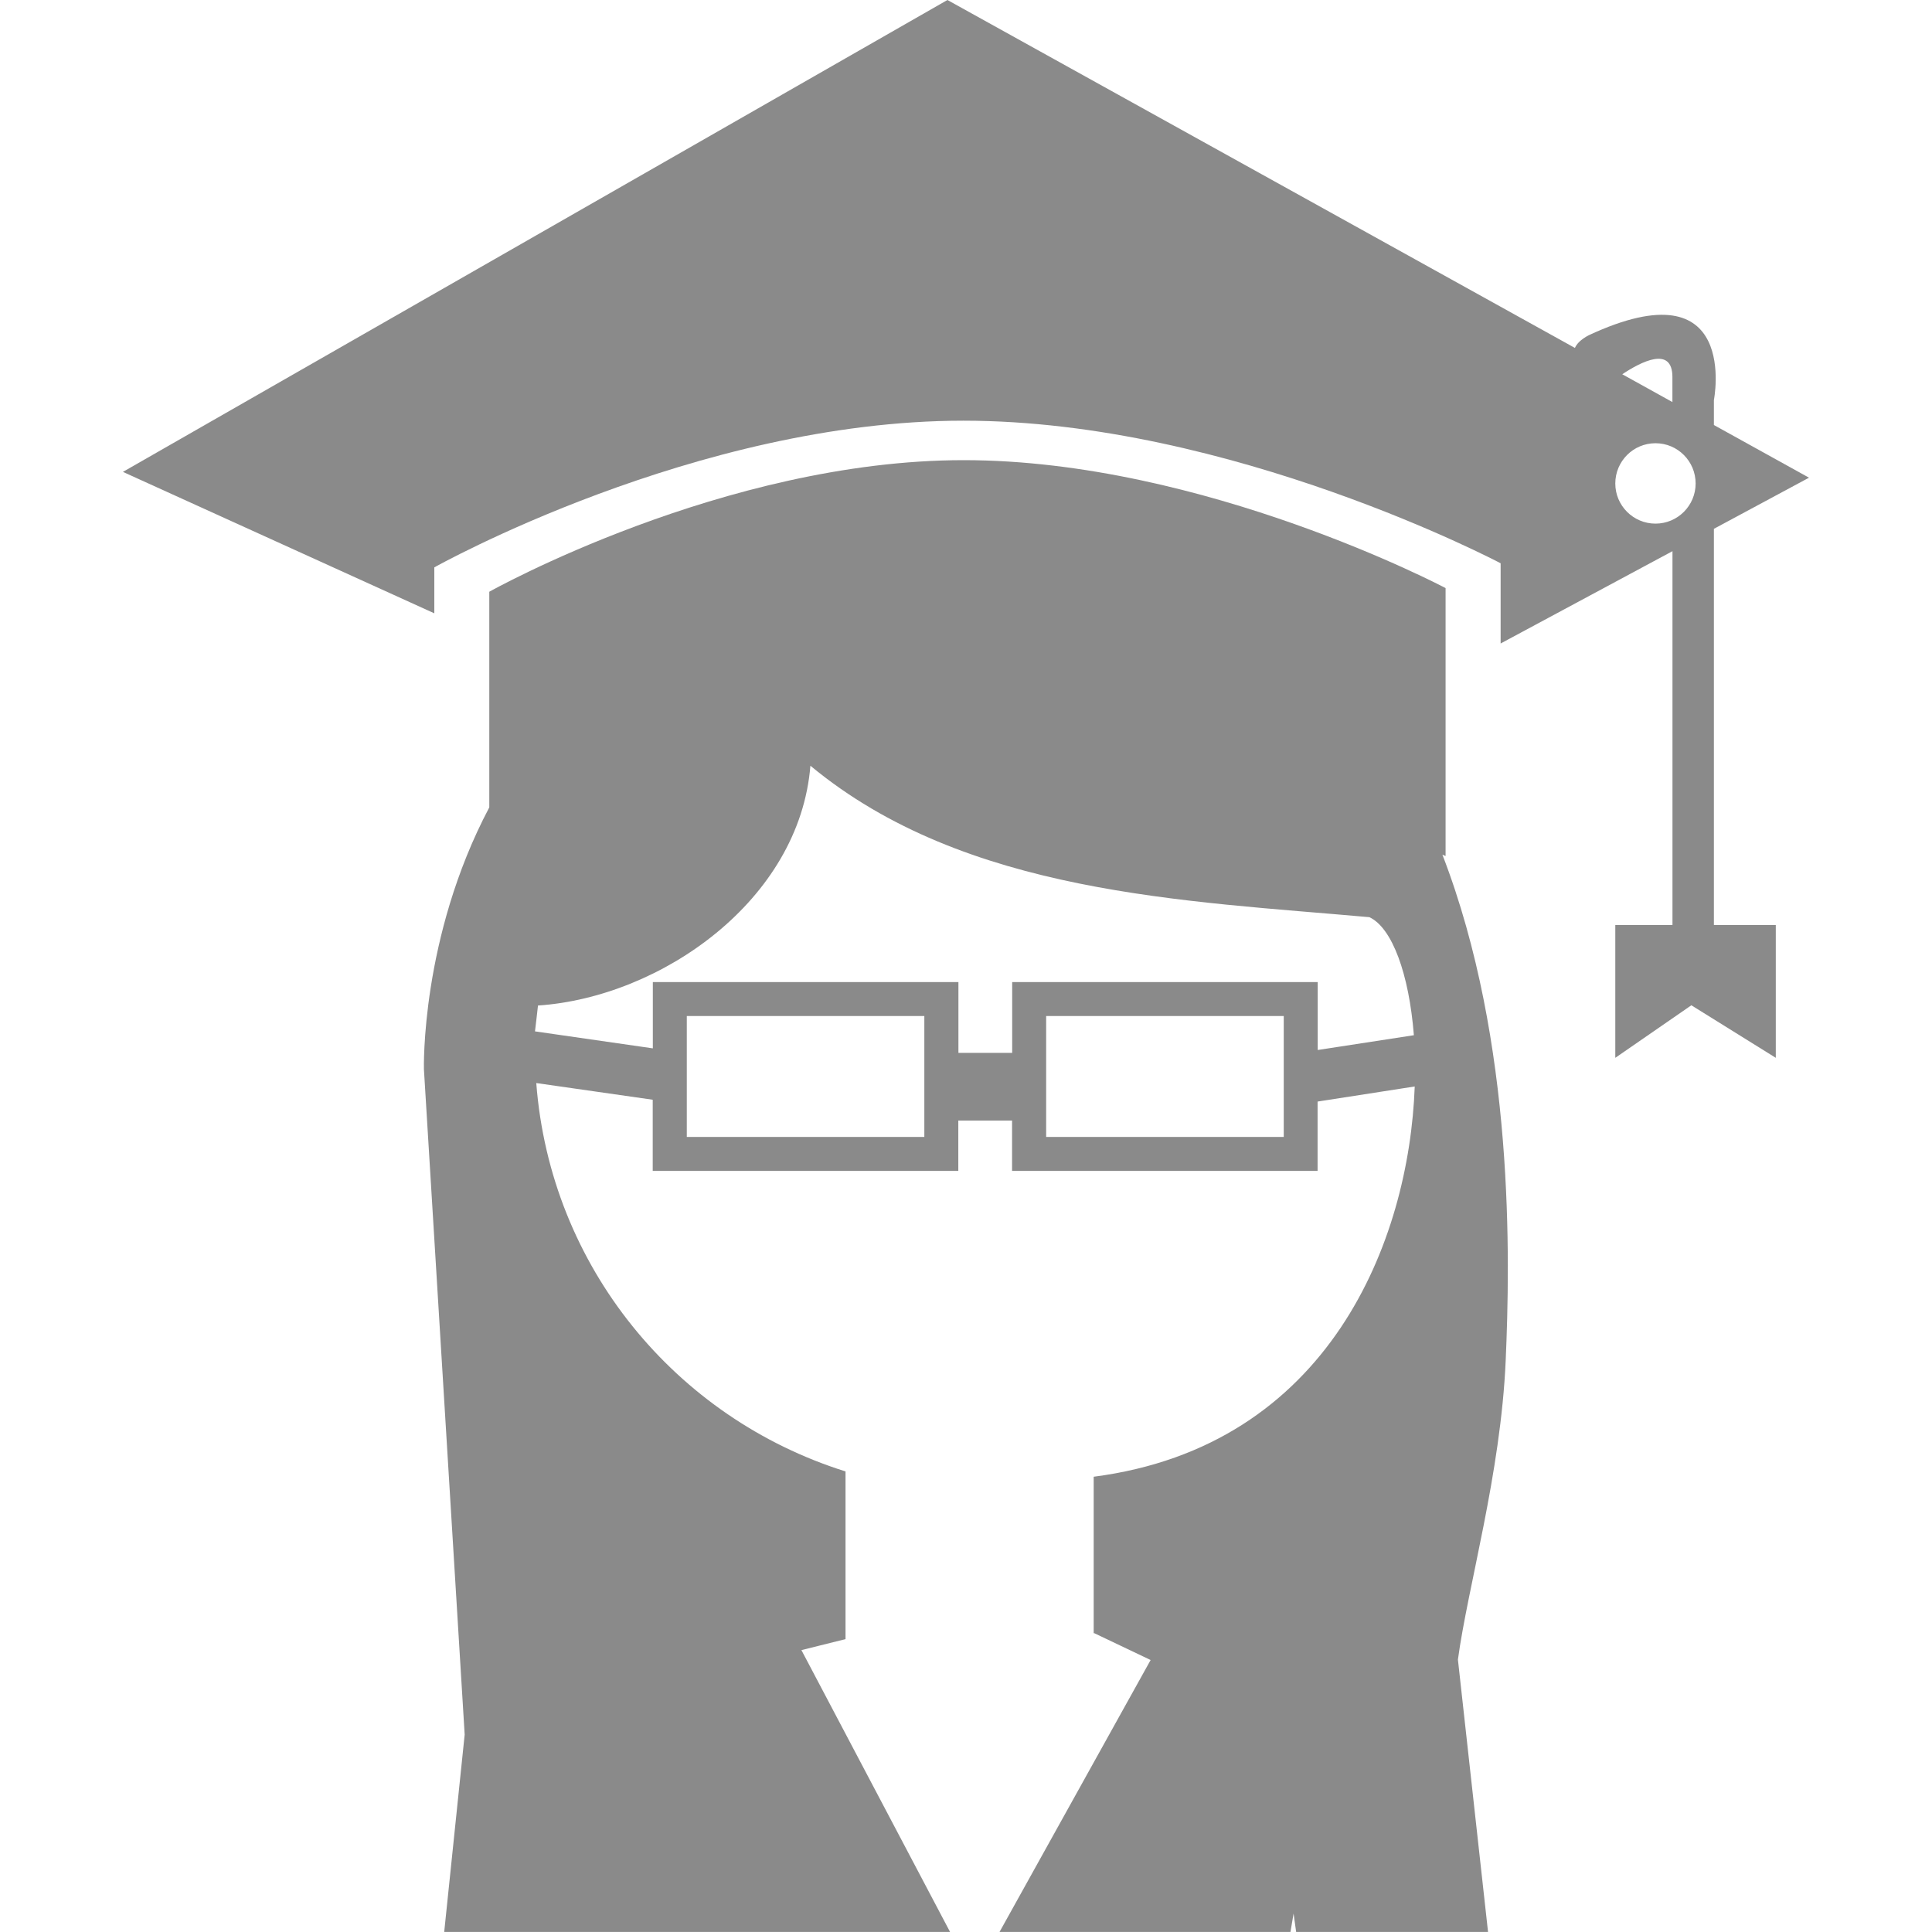 <?xml version="1.0" standalone="no"?><!DOCTYPE svg PUBLIC "-//W3C//DTD SVG 1.1//EN" "http://www.w3.org/Graphics/SVG/1.1/DTD/svg11.dtd"><svg t="1510157782309" class="icon" style="" viewBox="0 0 1024 1024" version="1.1" xmlns="http://www.w3.org/2000/svg" p-id="7582" xmlns:xlink="http://www.w3.org/1999/xlink" width="200" height="200"><defs><style type="text/css"></style></defs><path d="M766.187 453.715 766.187 311.694c0 0-128.13-67.805-255.385-67.805-127.288 0-251.467 69.748-251.467 69.748l0 114.303c-36.493 68.906-34.647 138.783-34.647 138.783l21.598 352.656-10.847 104.589 268.11 0-78.782-149.371 23.379-5.828 0-88.884c-90.05-28.236-156.462-108.475-163.91-205.843l61.717 8.84 0 37.723 161.967 0 0-26.682 28.495 0 0 26.682 161.935 0 0-36.752 51.485-7.998c-2.947 81.534-45.074 190.624-170.159 206.846l0 82.959 0.389 0 29.79 14.183-80.077 144.125 154.196 0c0.55-3.27 1.101-6.444 1.651-9.747l1.36 9.747 101.707 0-15.964-144.352c5.181-38.371 22.731-98.469 25.322-158.535 2.299-52.974 4.889-168.54-33.546-268.078C765.604 453.424 766.187 453.715 766.187 453.715zM489.917 602.601 364.021 602.601l0-64.081 125.895 0L489.917 602.601zM680.411 602.601l-125.928 0 0-64.081 125.928 0L680.411 602.601zM698.414 556.523l0-36.007-161.935 0 0 37.529-28.495 0 0-37.529L346.018 520.516l0 35.133-62.462-9.002c0.486-4.533 1.133-9.002 1.587-13.697 65.117-4.371 138.621-55.727 144.385-127.093 82.279 68.193 199.01 71.528 296.281 80.271 12.078 5.634 21.015 30.114 23.573 62.559L698.414 556.523z" p-id="7583" fill="#8a8a8a"></path><path d="M908.402 280.285l50.416-27.102-50.416-27.912L908.402 212.06c0 0 14.183-71.949-66.445-34.323-4.112 2.202-6.282 4.501-7.221 6.67L502.156 0 65.15 250.107l165.043 74.961L230.193 300.717c0 0 138.459-77.746 280.447-77.746 141.891 0 284.721 75.576 284.721 75.576l0 42.516 91.086-48.927c0 56.698 0 177.898 0 198.136l-30.308 0 0 70.395 40.314-27.847 44.75 27.847 0-70.395-32.801 0L908.402 280.285zM886.415 199.852c0 1.684 0 6.347 0 13.244l-26.584-14.733C869.578 191.887 886.415 183.014 886.415 199.852zM877.446 277.533c-11.786 0-21.306-9.552-21.306-21.274 0-11.786 9.52-21.339 21.306-21.339 11.754 0 21.274 9.552 21.274 21.339C898.72 267.981 889.2 277.533 877.446 277.533z" p-id="7584" fill="#8a8a8a"></path></svg>